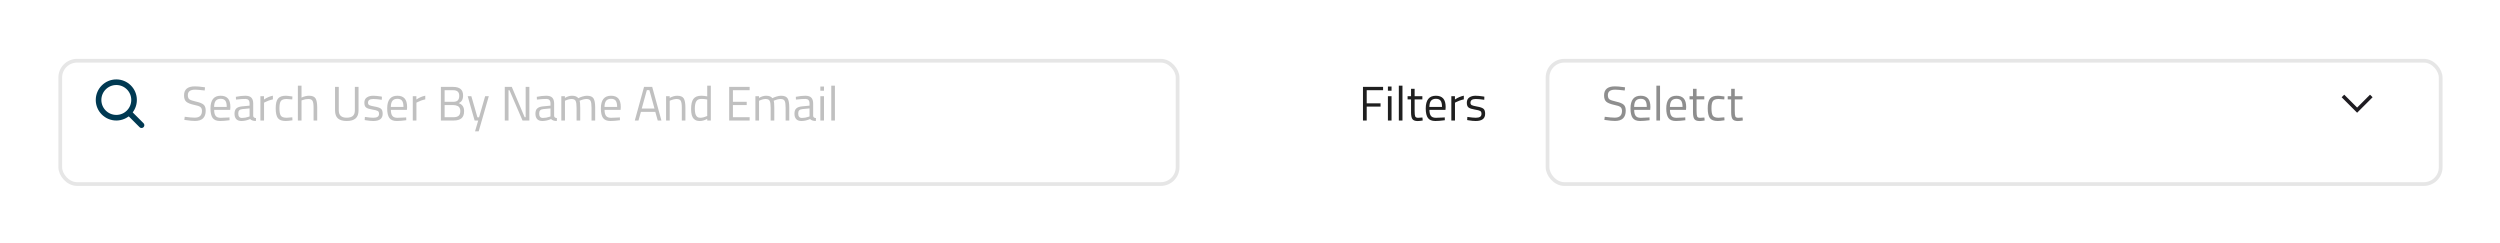 <svg width="669" height="65" viewBox="0 0 669 65" fill="none" xmlns="http://www.w3.org/2000/svg">
<g filter="url(#filter0_d_0_51)">
<rect x="15.625" y="10.75" width="300" height="34" rx="5" fill="white"/>
<rect x="16.125" y="11.25" width="299" height="33" rx="4.5" stroke="black" stroke-opacity="0.1"/>
</g>
<path d="M52.213 23.995C50.913 23.995 50.263 24.485 50.263 25.464C50.263 26.01 50.41 26.387 50.705 26.595C51.008 26.794 51.615 26.998 52.525 27.206C53.444 27.405 54.094 27.67 54.475 27.999C54.856 28.32 55.047 28.853 55.047 29.598C55.047 31.444 54.089 32.367 52.174 32.367C51.541 32.367 50.748 32.293 49.795 32.146L49.327 32.081L49.431 31.249C50.61 31.405 51.507 31.483 52.122 31.483C53.405 31.483 54.046 30.881 54.046 29.676C54.046 29.191 53.903 28.844 53.617 28.636C53.34 28.419 52.815 28.237 52.044 28.09C51.03 27.873 50.311 27.596 49.886 27.258C49.461 26.911 49.249 26.335 49.249 25.529C49.249 23.917 50.215 23.111 52.148 23.111C52.781 23.111 53.539 23.176 54.423 23.306L54.865 23.371L54.774 24.216C53.569 24.069 52.716 23.995 52.213 23.995ZM61.027 31.444L61.404 31.405L61.43 32.172C60.442 32.311 59.597 32.38 58.895 32.38C57.959 32.38 57.296 32.111 56.906 31.574C56.516 31.028 56.321 30.183 56.321 29.039C56.321 26.76 57.227 25.62 59.038 25.62C59.913 25.62 60.568 25.867 61.001 26.361C61.434 26.846 61.651 27.613 61.651 28.662L61.599 29.403H57.309C57.309 30.122 57.439 30.655 57.699 31.002C57.959 31.349 58.41 31.522 59.051 31.522C59.701 31.522 60.36 31.496 61.027 31.444ZM60.676 28.623C60.676 27.826 60.546 27.262 60.286 26.933C60.035 26.604 59.619 26.439 59.038 26.439C58.466 26.439 58.033 26.612 57.738 26.959C57.452 27.306 57.305 27.86 57.296 28.623H60.676ZM67.759 27.713V31.041C67.785 31.362 68.037 31.552 68.513 31.613L68.474 32.38C67.79 32.38 67.274 32.207 66.927 31.86C66.147 32.207 65.367 32.38 64.587 32.38C63.989 32.38 63.534 32.211 63.222 31.873C62.91 31.535 62.754 31.05 62.754 30.417C62.754 29.784 62.915 29.321 63.235 29.026C63.556 28.723 64.059 28.536 64.743 28.467L66.784 28.272V27.713C66.784 27.271 66.689 26.955 66.498 26.764C66.308 26.573 66.048 26.478 65.718 26.478C65.025 26.478 64.306 26.521 63.56 26.608L63.157 26.647L63.118 25.906C64.072 25.715 64.917 25.62 65.653 25.62C66.39 25.62 66.923 25.789 67.252 26.127C67.59 26.465 67.759 26.994 67.759 27.713ZM63.755 30.365C63.755 31.162 64.085 31.561 64.743 31.561C65.333 31.561 65.913 31.461 66.485 31.262L66.784 31.158V29.013L64.86 29.195C64.47 29.23 64.189 29.342 64.015 29.533C63.842 29.724 63.755 30.001 63.755 30.365ZM69.683 32.25V25.75H70.645V26.634C71.399 26.114 72.192 25.772 73.024 25.607V26.595C72.66 26.664 72.279 26.773 71.88 26.92C71.49 27.067 71.191 27.197 70.983 27.31L70.658 27.479V32.25H69.683ZM76.481 25.62C76.767 25.62 77.253 25.672 77.937 25.776L78.249 25.815L78.21 26.608C77.517 26.53 77.006 26.491 76.676 26.491C75.94 26.491 75.437 26.669 75.168 27.024C74.908 27.371 74.778 28.021 74.778 28.974C74.778 29.919 74.9 30.577 75.142 30.95C75.394 31.323 75.909 31.509 76.689 31.509L78.223 31.392L78.262 32.198C77.456 32.319 76.854 32.38 76.455 32.38C75.441 32.38 74.739 32.12 74.349 31.6C73.968 31.08 73.777 30.205 73.777 28.974C73.777 27.735 73.985 26.868 74.401 26.374C74.817 25.871 75.511 25.62 76.481 25.62ZM80.687 32.25H79.712V22.916H80.687V26.114C81.381 25.785 82.048 25.62 82.689 25.62C83.556 25.62 84.137 25.854 84.431 26.322C84.735 26.79 84.886 27.622 84.886 28.818V32.25H83.911V28.844C83.911 27.943 83.82 27.327 83.638 26.998C83.465 26.66 83.092 26.491 82.52 26.491C81.974 26.491 81.446 26.591 80.934 26.79L80.687 26.881V32.25ZM90.656 29.546C90.656 30.846 91.358 31.496 92.762 31.496C93.49 31.496 94.036 31.344 94.4 31.041C94.773 30.729 94.959 30.231 94.959 29.546V23.254H95.947V29.52C95.947 30.525 95.679 31.253 95.141 31.704C94.613 32.155 93.828 32.38 92.788 32.38C91.748 32.38 90.964 32.155 90.435 31.704C89.915 31.253 89.655 30.525 89.655 29.52V23.254H90.656V29.546ZM99.895 26.491C98.95 26.491 98.478 26.82 98.478 27.479C98.478 27.782 98.586 27.999 98.803 28.129C99.02 28.25 99.514 28.38 100.285 28.519C101.056 28.649 101.602 28.835 101.923 29.078C102.244 29.321 102.404 29.776 102.404 30.443C102.404 31.11 102.187 31.6 101.754 31.912C101.329 32.224 100.705 32.38 99.882 32.38C99.345 32.38 98.712 32.319 97.984 32.198L97.594 32.133L97.646 31.288C98.634 31.435 99.379 31.509 99.882 31.509C100.385 31.509 100.766 31.431 101.026 31.275C101.295 31.11 101.429 30.842 101.429 30.469C101.429 30.088 101.316 29.832 101.091 29.702C100.866 29.563 100.372 29.433 99.609 29.312C98.846 29.191 98.305 29.013 97.984 28.779C97.663 28.545 97.503 28.112 97.503 27.479C97.503 26.846 97.724 26.378 98.166 26.075C98.617 25.772 99.176 25.62 99.843 25.62C100.372 25.62 101.035 25.681 101.832 25.802L102.196 25.867L102.17 26.699C101.208 26.56 100.45 26.491 99.895 26.491ZM108.317 31.444L108.694 31.405L108.72 32.172C107.732 32.311 106.887 32.38 106.185 32.38C105.249 32.38 104.586 32.111 104.196 31.574C103.806 31.028 103.611 30.183 103.611 29.039C103.611 26.76 104.517 25.62 106.328 25.62C107.203 25.62 107.858 25.867 108.291 26.361C108.724 26.846 108.941 27.613 108.941 28.662L108.889 29.403H104.599C104.599 30.122 104.729 30.655 104.989 31.002C105.249 31.349 105.7 31.522 106.341 31.522C106.991 31.522 107.65 31.496 108.317 31.444ZM107.966 28.623C107.966 27.826 107.836 27.262 107.576 26.933C107.325 26.604 106.909 26.439 106.328 26.439C105.756 26.439 105.323 26.612 105.028 26.959C104.742 27.306 104.595 27.86 104.586 28.623H107.966ZM110.46 32.25V25.75H111.422V26.634C112.176 26.114 112.969 25.772 113.801 25.607V26.595C113.437 26.664 113.056 26.773 112.657 26.92C112.267 27.067 111.968 27.197 111.76 27.31L111.435 27.479V32.25H110.46ZM117.98 23.254H121.243C122.136 23.254 122.803 23.44 123.245 23.813C123.696 24.177 123.921 24.753 123.921 25.542C123.921 26.105 123.821 26.547 123.622 26.868C123.431 27.18 123.145 27.427 122.764 27.609C123.717 27.938 124.194 28.645 124.194 29.728C124.194 30.629 123.956 31.275 123.479 31.665C123.002 32.055 122.313 32.25 121.412 32.25H117.98V23.254ZM121.308 28.116H118.981V31.366H121.373C121.962 31.366 122.409 31.245 122.712 31.002C123.024 30.751 123.18 30.313 123.18 29.689C123.18 29.36 123.115 29.082 122.985 28.857C122.864 28.632 122.699 28.471 122.491 28.376C122.11 28.203 121.715 28.116 121.308 28.116ZM121.204 24.138H118.981V27.245H121.295C121.85 27.245 122.253 27.115 122.504 26.855C122.764 26.586 122.894 26.188 122.894 25.659C122.894 25.122 122.755 24.736 122.478 24.502C122.209 24.259 121.785 24.138 121.204 24.138ZM125.16 25.75H126.135L127.76 31.405H128.189L129.827 25.75H130.802L128.098 35.136H127.123L127.968 32.25H127.006L125.16 25.75ZM135.081 32.25V23.254H136.953L140.398 31.366H140.671V23.254H141.659V32.25H139.826L136.329 24.138H136.082V32.25H135.081ZM148.286 27.713V31.041C148.312 31.362 148.563 31.552 149.04 31.613L149.001 32.38C148.316 32.38 147.8 32.207 147.454 31.86C146.674 32.207 145.894 32.38 145.114 32.38C144.516 32.38 144.061 32.211 143.749 31.873C143.437 31.535 143.281 31.05 143.281 30.417C143.281 29.784 143.441 29.321 143.762 29.026C144.082 28.723 144.585 28.536 145.27 28.467L147.311 28.272V27.713C147.311 27.271 147.215 26.955 147.025 26.764C146.834 26.573 146.574 26.478 146.245 26.478C145.551 26.478 144.832 26.521 144.087 26.608L143.684 26.647L143.645 25.906C144.598 25.715 145.443 25.62 146.18 25.62C146.916 25.62 147.449 25.789 147.779 26.127C148.117 26.465 148.286 26.994 148.286 27.713ZM144.282 30.365C144.282 31.162 144.611 31.561 145.27 31.561C145.859 31.561 146.44 31.461 147.012 31.262L147.311 31.158V29.013L145.387 29.195C144.997 29.23 144.715 29.342 144.542 29.533C144.368 29.724 144.282 30.001 144.282 30.365ZM151.184 32.25H150.209V25.75H151.171V26.205C151.821 25.815 152.454 25.62 153.069 25.62C153.875 25.62 154.439 25.841 154.759 26.283C155.045 26.11 155.414 25.958 155.864 25.828C156.324 25.689 156.727 25.62 157.073 25.62C157.94 25.62 158.521 25.854 158.815 26.322C159.119 26.781 159.27 27.613 159.27 28.818V32.25H158.295V28.844C158.295 27.943 158.209 27.327 158.035 26.998C157.862 26.66 157.494 26.491 156.93 26.491C156.644 26.491 156.35 26.534 156.046 26.621C155.743 26.699 155.509 26.777 155.344 26.855L155.097 26.972C155.21 27.258 155.266 27.891 155.266 28.87V32.25H154.291V28.896C154.291 27.96 154.205 27.327 154.031 26.998C153.867 26.66 153.498 26.491 152.926 26.491C152.649 26.491 152.363 26.534 152.068 26.621C151.782 26.699 151.561 26.777 151.405 26.855L151.184 26.972V32.25ZM165.497 31.444L165.874 31.405L165.9 32.172C164.912 32.311 164.067 32.38 163.365 32.38C162.429 32.38 161.766 32.111 161.376 31.574C160.986 31.028 160.791 30.183 160.791 29.039C160.791 26.76 161.696 25.62 163.508 25.62C164.383 25.62 165.037 25.867 165.471 26.361C165.904 26.846 166.121 27.613 166.121 28.662L166.069 29.403H161.779C161.779 30.122 161.909 30.655 162.169 31.002C162.429 31.349 162.879 31.522 163.521 31.522C164.171 31.522 164.829 31.496 165.497 31.444ZM165.146 28.623C165.146 27.826 165.016 27.262 164.756 26.933C164.504 26.604 164.088 26.439 163.508 26.439C162.936 26.439 162.502 26.612 162.208 26.959C161.922 27.306 161.774 27.86 161.766 28.623H165.146ZM169.873 32.25L172.343 23.254H174.527L176.997 32.25H176.009L175.359 29.936H171.511L170.861 32.25H169.873ZM173.097 24.112L171.732 29.039H175.138L173.773 24.112H173.097ZM179.216 32.25H178.241V25.75H179.203V26.205C179.905 25.815 180.576 25.62 181.218 25.62C182.084 25.62 182.665 25.854 182.96 26.322C183.263 26.79 183.415 27.622 183.415 28.818V32.25H182.453V28.844C182.453 27.943 182.362 27.327 182.18 26.998C182.006 26.66 181.629 26.491 181.049 26.491C180.771 26.491 180.477 26.534 180.165 26.621C179.861 26.699 179.627 26.777 179.463 26.855L179.216 26.972V32.25ZM190.215 22.916V32.25H189.253V31.808C188.586 32.189 187.927 32.38 187.277 32.38C186.93 32.38 186.627 32.337 186.367 32.25C186.107 32.163 185.864 32.007 185.639 31.782C185.171 31.314 184.937 30.452 184.937 29.195C184.937 27.93 185.145 27.02 185.561 26.465C185.986 25.902 186.683 25.62 187.654 25.62C188.157 25.62 188.69 25.676 189.253 25.789V22.916H190.215ZM186.393 31.08C186.532 31.245 186.679 31.357 186.835 31.418C186.991 31.479 187.19 31.509 187.433 31.509C187.684 31.509 187.962 31.47 188.265 31.392C188.577 31.305 188.82 31.223 188.993 31.145L189.253 31.028V26.621C188.698 26.517 188.183 26.465 187.706 26.465C187.047 26.465 186.588 26.677 186.328 27.102C186.068 27.518 185.938 28.168 185.938 29.052C185.938 30.057 186.09 30.733 186.393 31.08ZM195.129 32.25V23.254H200.602V24.138H196.13V27.245H199.822V28.116H196.13V31.366H200.602V32.25H195.129ZM203.121 32.25H202.146V25.75H203.108V26.205C203.758 25.815 204.391 25.62 205.006 25.62C205.812 25.62 206.375 25.841 206.696 26.283C206.982 26.11 207.35 25.958 207.801 25.828C208.26 25.689 208.663 25.62 209.01 25.62C209.877 25.62 210.457 25.854 210.752 26.322C211.055 26.781 211.207 27.613 211.207 28.818V32.25H210.232V28.844C210.232 27.943 210.145 27.327 209.972 26.998C209.799 26.66 209.43 26.491 208.867 26.491C208.581 26.491 208.286 26.534 207.983 26.621C207.68 26.699 207.446 26.777 207.281 26.855L207.034 26.972C207.147 27.258 207.203 27.891 207.203 28.87V32.25H206.228V28.896C206.228 27.96 206.141 27.327 205.968 26.998C205.803 26.66 205.435 26.491 204.863 26.491C204.586 26.491 204.3 26.534 204.005 26.621C203.719 26.699 203.498 26.777 203.342 26.855L203.121 26.972V32.25ZM217.602 27.713V31.041C217.628 31.362 217.879 31.552 218.356 31.613L218.317 32.38C217.632 32.38 217.117 32.207 216.77 31.86C215.99 32.207 215.21 32.38 214.43 32.38C213.832 32.38 213.377 32.211 213.065 31.873C212.753 31.535 212.597 31.05 212.597 30.417C212.597 29.784 212.757 29.321 213.078 29.026C213.399 28.723 213.901 28.536 214.586 28.467L216.627 28.272V27.713C216.627 27.271 216.532 26.955 216.341 26.764C216.15 26.573 215.89 26.478 215.561 26.478C214.868 26.478 214.148 26.521 213.403 26.608L213 26.647L212.961 25.906C213.914 25.715 214.759 25.62 215.496 25.62C216.233 25.62 216.766 25.789 217.095 26.127C217.433 26.465 217.602 26.994 217.602 27.713ZM213.598 30.365C213.598 31.162 213.927 31.561 214.586 31.561C215.175 31.561 215.756 31.461 216.328 31.262L216.627 31.158V29.013L214.703 29.195C214.313 29.23 214.031 29.342 213.858 29.533C213.685 29.724 213.598 30.001 213.598 30.365ZM219.526 32.25V25.75H220.501V32.25H219.526ZM219.526 24.281V23.15H220.501V24.281H219.526ZM222.448 32.25V22.916H223.423V32.25H222.448Z" fill="#C0C0C0"/>
<path d="M34.875 30.5L37.875 33.5" stroke="#003952" stroke-width="1.5" stroke-linecap="round" stroke-linejoin="round"/>
<path d="M31.125 31.5C33.748 31.5 35.875 29.373 35.875 26.75C35.875 24.127 33.748 22 31.125 22C28.502 22 26.375 24.127 26.375 26.75C26.375 29.373 28.502 31.5 31.125 31.5Z" stroke="#003952" stroke-width="1.5" stroke-linecap="round" stroke-linejoin="round"/>
<g filter="url(#filter1_d_0_51)">
<rect x="413.625" y="10.75" width="240" height="34" rx="5" fill="white"/>
<rect x="414.125" y="11.25" width="239" height="33" rx="4.5" stroke="black" stroke-opacity="0.1"/>
</g>
<path d="M432.213 23.995C430.913 23.995 430.263 24.485 430.263 25.464C430.263 26.01 430.41 26.387 430.705 26.595C431.008 26.794 431.615 26.998 432.525 27.206C433.444 27.405 434.094 27.67 434.475 27.999C434.856 28.32 435.047 28.853 435.047 29.598C435.047 31.444 434.089 32.367 432.174 32.367C431.541 32.367 430.748 32.293 429.795 32.146L429.327 32.081L429.431 31.249C430.61 31.405 431.507 31.483 432.122 31.483C433.405 31.483 434.046 30.881 434.046 29.676C434.046 29.191 433.903 28.844 433.617 28.636C433.34 28.419 432.815 28.237 432.044 28.09C431.03 27.873 430.311 27.596 429.886 27.258C429.461 26.911 429.249 26.335 429.249 25.529C429.249 23.917 430.215 23.111 432.148 23.111C432.781 23.111 433.539 23.176 434.423 23.306L434.865 23.371L434.774 24.216C433.569 24.069 432.716 23.995 432.213 23.995ZM441.027 31.444L441.404 31.405L441.43 32.172C440.442 32.311 439.597 32.38 438.895 32.38C437.959 32.38 437.296 32.111 436.906 31.574C436.516 31.028 436.321 30.183 436.321 29.039C436.321 26.76 437.227 25.62 439.038 25.62C439.913 25.62 440.568 25.867 441.001 26.361C441.434 26.846 441.651 27.613 441.651 28.662L441.599 29.403H437.309C437.309 30.122 437.439 30.655 437.699 31.002C437.959 31.349 438.41 31.522 439.051 31.522C439.701 31.522 440.36 31.496 441.027 31.444ZM440.676 28.623C440.676 27.826 440.546 27.262 440.286 26.933C440.035 26.604 439.619 26.439 439.038 26.439C438.466 26.439 438.033 26.612 437.738 26.959C437.452 27.306 437.305 27.86 437.296 28.623H440.676ZM443.248 32.25V22.916H444.223V32.25H443.248ZM450.599 31.444L450.976 31.405L451.002 32.172C450.014 32.311 449.169 32.38 448.467 32.38C447.531 32.38 446.868 32.111 446.478 31.574C446.088 31.028 445.893 30.183 445.893 29.039C445.893 26.76 446.799 25.62 448.61 25.62C449.485 25.62 450.14 25.867 450.573 26.361C451.006 26.846 451.223 27.613 451.223 28.662L451.171 29.403H446.881C446.881 30.122 447.011 30.655 447.271 31.002C447.531 31.349 447.982 31.522 448.623 31.522C449.273 31.522 449.932 31.496 450.599 31.444ZM450.248 28.623C450.248 27.826 450.118 27.262 449.858 26.933C449.607 26.604 449.191 26.439 448.61 26.439C448.038 26.439 447.605 26.612 447.31 26.959C447.024 27.306 446.877 27.86 446.868 28.623H450.248ZM456.072 26.595H454.005V29.702C454.005 30.447 454.057 30.937 454.161 31.171C454.273 31.405 454.533 31.522 454.941 31.522L456.098 31.444L456.163 32.25C455.582 32.345 455.14 32.393 454.837 32.393C454.161 32.393 453.693 32.228 453.433 31.899C453.173 31.57 453.043 30.941 453.043 30.014V26.595H452.12V25.75H453.043V23.761H454.005V25.75H456.072V26.595ZM459.693 25.62C459.979 25.62 460.465 25.672 461.149 25.776L461.461 25.815L461.422 26.608C460.729 26.53 460.218 26.491 459.888 26.491C459.152 26.491 458.649 26.669 458.38 27.024C458.12 27.371 457.99 28.021 457.99 28.974C457.99 29.919 458.112 30.577 458.354 30.95C458.606 31.323 459.121 31.509 459.901 31.509L461.435 31.392L461.474 32.198C460.668 32.319 460.066 32.38 459.667 32.38C458.653 32.38 457.951 32.12 457.561 31.6C457.18 31.08 456.989 30.205 456.989 28.974C456.989 27.735 457.197 26.868 457.613 26.374C458.029 25.871 458.723 25.62 459.693 25.62ZM466.291 26.595H464.224V29.702C464.224 30.447 464.276 30.937 464.38 31.171C464.493 31.405 464.753 31.522 465.16 31.522L466.317 31.444L466.382 32.25C465.802 32.345 465.36 32.393 465.056 32.393C464.38 32.393 463.912 32.228 463.652 31.899C463.392 31.57 463.262 30.941 463.262 30.014V26.595H462.339V25.75H463.262V23.761H464.224V25.75H466.291V26.595Z" fill="#1F1F1F" fill-opacity="0.5"/>
<path d="M364.73 32.25V23.254H370.112V24.138H365.731V27.648H369.436V28.532H365.731V32.25H364.73ZM371.404 32.25V25.75H372.379V32.25H371.404ZM371.404 24.281V23.15H372.379V24.281H371.404ZM374.326 32.25V22.916H375.301V32.25H374.326ZM380.623 26.595H378.556V29.702C378.556 30.447 378.608 30.937 378.712 31.171C378.825 31.405 379.085 31.522 379.492 31.522L380.649 31.444L380.714 32.25C380.134 32.345 379.692 32.393 379.388 32.393C378.712 32.393 378.244 32.228 377.984 31.899C377.724 31.57 377.594 30.941 377.594 30.014V26.595H376.671V25.75H377.594V23.761H378.556V25.75H380.623V26.595ZM386.234 31.444L386.611 31.405L386.637 32.172C385.649 32.311 384.804 32.38 384.102 32.38C383.166 32.38 382.503 32.111 382.113 31.574C381.723 31.028 381.528 30.183 381.528 29.039C381.528 26.76 382.434 25.62 384.245 25.62C385.12 25.62 385.775 25.867 386.208 26.361C386.641 26.846 386.858 27.613 386.858 28.662L386.806 29.403H382.516C382.516 30.122 382.646 30.655 382.906 31.002C383.166 31.349 383.617 31.522 384.258 31.522C384.908 31.522 385.567 31.496 386.234 31.444ZM385.883 28.623C385.883 27.826 385.753 27.262 385.493 26.933C385.242 26.604 384.826 26.439 384.245 26.439C383.673 26.439 383.24 26.612 382.945 26.959C382.659 27.306 382.512 27.86 382.503 28.623H385.883ZM388.377 32.25V25.75H389.339V26.634C390.093 26.114 390.886 25.772 391.718 25.607V26.595C391.354 26.664 390.973 26.773 390.574 26.92C390.184 27.067 389.885 27.197 389.677 27.31L389.352 27.479V32.25H388.377ZM394.913 26.491C393.968 26.491 393.496 26.82 393.496 27.479C393.496 27.782 393.604 27.999 393.821 28.129C394.037 28.25 394.531 28.38 395.303 28.519C396.074 28.649 396.62 28.835 396.941 29.078C397.261 29.321 397.422 29.776 397.422 30.443C397.422 31.11 397.205 31.6 396.772 31.912C396.347 32.224 395.723 32.38 394.9 32.38C394.362 32.38 393.73 32.319 393.002 32.198L392.612 32.133L392.664 31.288C393.652 31.435 394.397 31.509 394.9 31.509C395.402 31.509 395.784 31.431 396.044 31.275C396.312 31.11 396.447 30.842 396.447 30.469C396.447 30.088 396.334 29.832 396.109 29.702C395.883 29.563 395.389 29.433 394.627 29.312C393.864 29.191 393.322 29.013 393.002 28.779C392.681 28.545 392.521 28.112 392.521 27.479C392.521 26.846 392.742 26.378 393.184 26.075C393.634 25.772 394.193 25.62 394.861 25.62C395.389 25.62 396.052 25.681 396.85 25.802L397.214 25.867L397.188 26.699C396.226 26.56 395.467 26.491 394.913 26.491Z" fill="#1F1F1F"/>
<path d="M634.905 26.025L630.765 30.165L626.625 26.025L627.315 25.335L630.765 28.785L634.215 25.335L634.905 26.025Z" fill="#1E1C21"/>
<defs>
<filter id="filter0_d_0_51" x="0.625" y="0.75" width="330" height="64" filterUnits="userSpaceOnUse" color-interpolation-filters="sRGB">
<feFlood flood-opacity="0" result="BackgroundImageFix"/>
<feColorMatrix in="SourceAlpha" type="matrix" values="0 0 0 0 0 0 0 0 0 0 0 0 0 0 0 0 0 0 127 0" result="hardAlpha"/>
<feOffset dy="5"/>
<feGaussianBlur stdDeviation="7.5"/>
<feComposite in2="hardAlpha" operator="out"/>
<feColorMatrix type="matrix" values="0 0 0 0 0 0 0 0 0 0 0 0 0 0 0 0 0 0 0.05 0"/>
<feBlend mode="normal" in2="BackgroundImageFix" result="effect1_dropShadow_0_51"/>
<feBlend mode="normal" in="SourceGraphic" in2="effect1_dropShadow_0_51" result="shape"/>
</filter>
<filter id="filter1_d_0_51" x="398.625" y="0.75" width="270" height="64" filterUnits="userSpaceOnUse" color-interpolation-filters="sRGB">
<feFlood flood-opacity="0" result="BackgroundImageFix"/>
<feColorMatrix in="SourceAlpha" type="matrix" values="0 0 0 0 0 0 0 0 0 0 0 0 0 0 0 0 0 0 127 0" result="hardAlpha"/>
<feOffset dy="5"/>
<feGaussianBlur stdDeviation="7.5"/>
<feComposite in2="hardAlpha" operator="out"/>
<feColorMatrix type="matrix" values="0 0 0 0 0 0 0 0 0 0 0 0 0 0 0 0 0 0 0.05 0"/>
<feBlend mode="normal" in2="BackgroundImageFix" result="effect1_dropShadow_0_51"/>
<feBlend mode="normal" in="SourceGraphic" in2="effect1_dropShadow_0_51" result="shape"/>
</filter>
</defs>
</svg>
